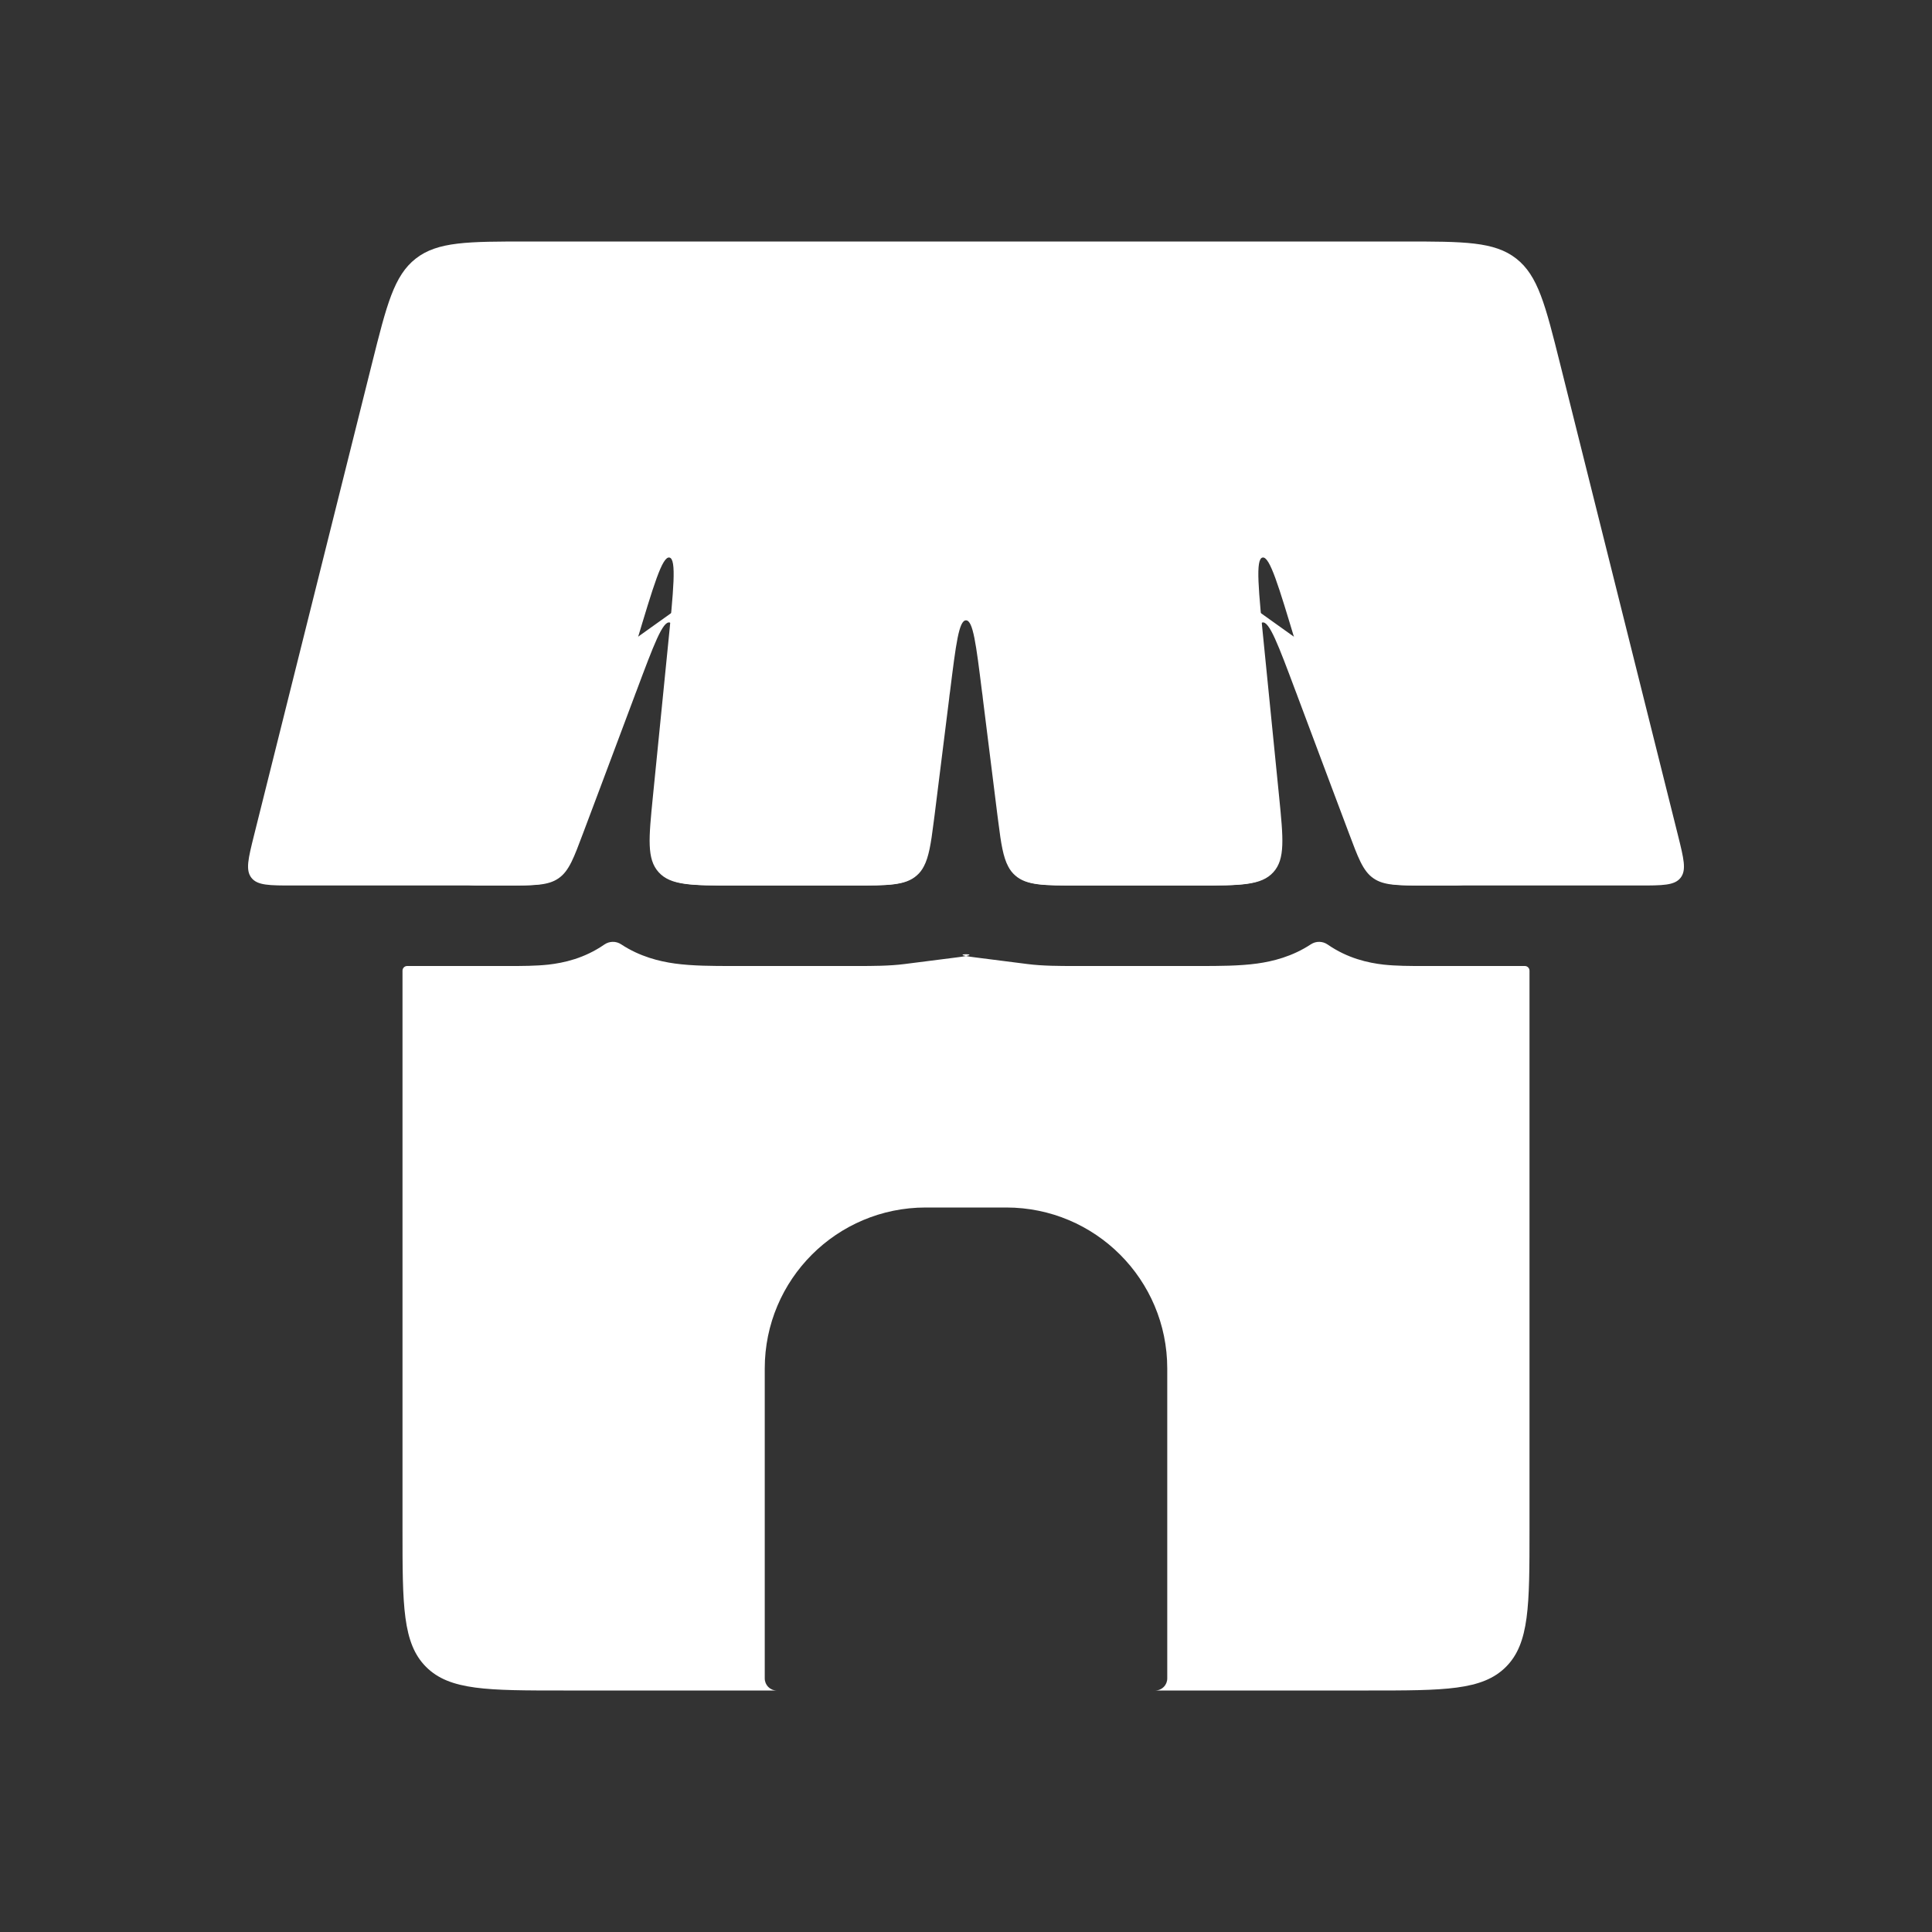 <svg xmlns="http://www.w3.org/2000/svg" width="24" height="24" viewBox="0 0 24 24" fill="none">
<rect x="0" y="0" width="24" height="24" fill="#333333" stroke="none"/>
<path d="M4.621 4.515C4.803 3.787 4.894 3.424 5.165 3.212C5.437 3 5.812 3 6.562 3H17.438C18.188 3 18.563 3 18.835 3.212C19.106 3.424 19.197 3.787 19.379 4.515L20.845 10.379C20.916 10.665 20.952 10.808 20.877 10.904C20.802 11 20.654 11 20.36 11H17.744C17.386 11 17.206 11 17.074 10.901C16.941 10.802 16.889 10.631 16.786 10.287L16.098 7.992C15.881 7.27 15.773 6.909 15.684 6.926C15.594 6.944 15.632 7.319 15.707 8.069L15.89 9.9C15.941 10.414 15.967 10.671 15.818 10.835C15.669 11 15.411 11 14.895 11H13.405C12.975 11 12.76 11 12.617 10.871C12.474 10.742 12.453 10.527 12.41 10.1L12.199 7.99C12.127 7.267 12.091 6.905 12 6.905C11.909 6.905 11.873 7.267 11.801 7.99L11.59 10.1C11.547 10.527 11.526 10.742 11.383 10.871C11.24 11 11.025 11 10.595 11H9.105C8.589 11 8.331 11 8.182 10.835C8.033 10.671 8.059 10.414 8.11 9.9L8.293 8.069C8.368 7.319 8.406 6.944 8.316 6.926C8.227 6.909 8.119 7.27 7.903 7.992L7.214 10.287C7.111 10.631 7.059 10.802 6.926 10.901C6.794 11 6.614 11 6.256 11H3.64C3.346 11 3.198 11 3.123 10.904C3.048 10.808 3.084 10.665 3.155 10.379L4.621 4.515Z" fill="white"/>
<path fill-rule="evenodd" clip-rule="evenodd" d="M5 12.058C5 12.026 5.026 12 5.058 12H6.307L6.336 12C6.477 12 6.654 12 6.811 11.983C7.004 11.961 7.258 11.906 7.508 11.733C7.57 11.69 7.653 11.689 7.715 11.73C7.948 11.884 8.193 11.943 8.381 11.969C8.603 12 8.865 12 9.09 12L9.133 12H10.617L10.653 12C10.831 12 11.046 12 11.234 11.976L11.879 11.894C11.936 11.887 11.974 11.881 12 11.876C12.026 11.881 12.064 11.887 12.121 11.894L12.766 11.976C12.954 12 13.169 12 13.347 12L13.383 12H14.867L14.91 12C15.135 12 15.397 12 15.619 11.969C15.807 11.943 16.052 11.884 16.285 11.73C16.348 11.689 16.43 11.69 16.492 11.733C16.742 11.906 16.996 11.961 17.189 11.983C17.346 12 17.523 12 17.664 12L17.693 12H18.942C18.974 12 19 12.026 19 12.058V19C19 19.943 19 20.414 18.707 20.707C18.414 21 17.943 21 17 21H14.354C14.435 20.998 14.5 20.932 14.5 20.85V17C14.5 15.895 13.605 15 12.5 15H11.5C10.395 15 9.5 15.895 9.5 17V20.85C9.5 20.932 9.565 20.998 9.646 21H7C6.057 21 5.586 21 5.293 20.707C5 20.414 5 19.943 5 19V12.058ZM12 11.854C12.037 11.854 12.075 11.861 12 11.876C11.925 11.861 11.963 11.854 12 11.854ZM5.222 10.114C4.995 10.555 5.437 11 5.934 11H6.307C6.642 11 6.81 11 6.938 10.911C7.005 10.865 7.052 10.801 7.099 10.707C7.143 10.618 7.186 10.503 7.243 10.351L7.454 9.79L7.887 8.635L7.887 8.634L7.904 8.59C8.123 8.005 8.233 7.712 8.319 7.733C8.406 7.754 8.367 8.065 8.289 8.685V8.685L8.289 8.685L8.289 8.685L8.283 8.732L8.283 8.733L8.14 9.876L8.14 9.876C8.092 10.262 8.062 10.506 8.109 10.676C8.119 10.713 8.133 10.746 8.152 10.777C8.163 10.796 8.176 10.814 8.192 10.831C8.341 11 8.605 11 9.133 11H10.617C11.038 11 11.248 11 11.389 10.875C11.425 10.844 11.453 10.807 11.476 10.763C11.538 10.647 11.565 10.479 11.597 10.223L11.61 10.124L11.79 8.683L11.795 8.638L11.802 8.588C11.875 8 11.912 7.706 12 7.706C12.088 7.706 12.125 8 12.198 8.588L12.205 8.638L12.21 8.683L12.39 10.124L12.403 10.223C12.435 10.479 12.462 10.647 12.524 10.763C12.547 10.807 12.575 10.844 12.611 10.875C12.752 11 12.962 11 13.383 11H14.867C15.395 11 15.659 11 15.808 10.831C15.823 10.814 15.837 10.796 15.848 10.777C15.867 10.746 15.881 10.713 15.891 10.676C15.938 10.506 15.908 10.262 15.86 9.876L15.86 9.876L15.717 8.733L15.716 8.732L15.711 8.685L15.711 8.685L15.711 8.685C15.633 8.065 15.594 7.754 15.681 7.733C15.767 7.712 15.877 8.005 16.096 8.59L16.096 8.59L16.113 8.634L16.113 8.635L16.546 9.79L16.757 10.351L16.757 10.351C16.814 10.503 16.857 10.618 16.901 10.707C16.948 10.801 16.995 10.865 17.062 10.911C17.19 11 17.358 11 17.693 11H18.066C18.563 11 19.005 10.555 18.778 10.114C18.557 9.683 18.146 9.39 17.325 8.803L17.325 8.803L14.325 6.661C13.202 5.859 12.641 5.458 12 5.458C11.359 5.458 10.798 5.859 9.675 6.661L6.675 8.803C5.854 9.39 5.443 9.683 5.222 10.114Z" fill="white"/>
</svg>